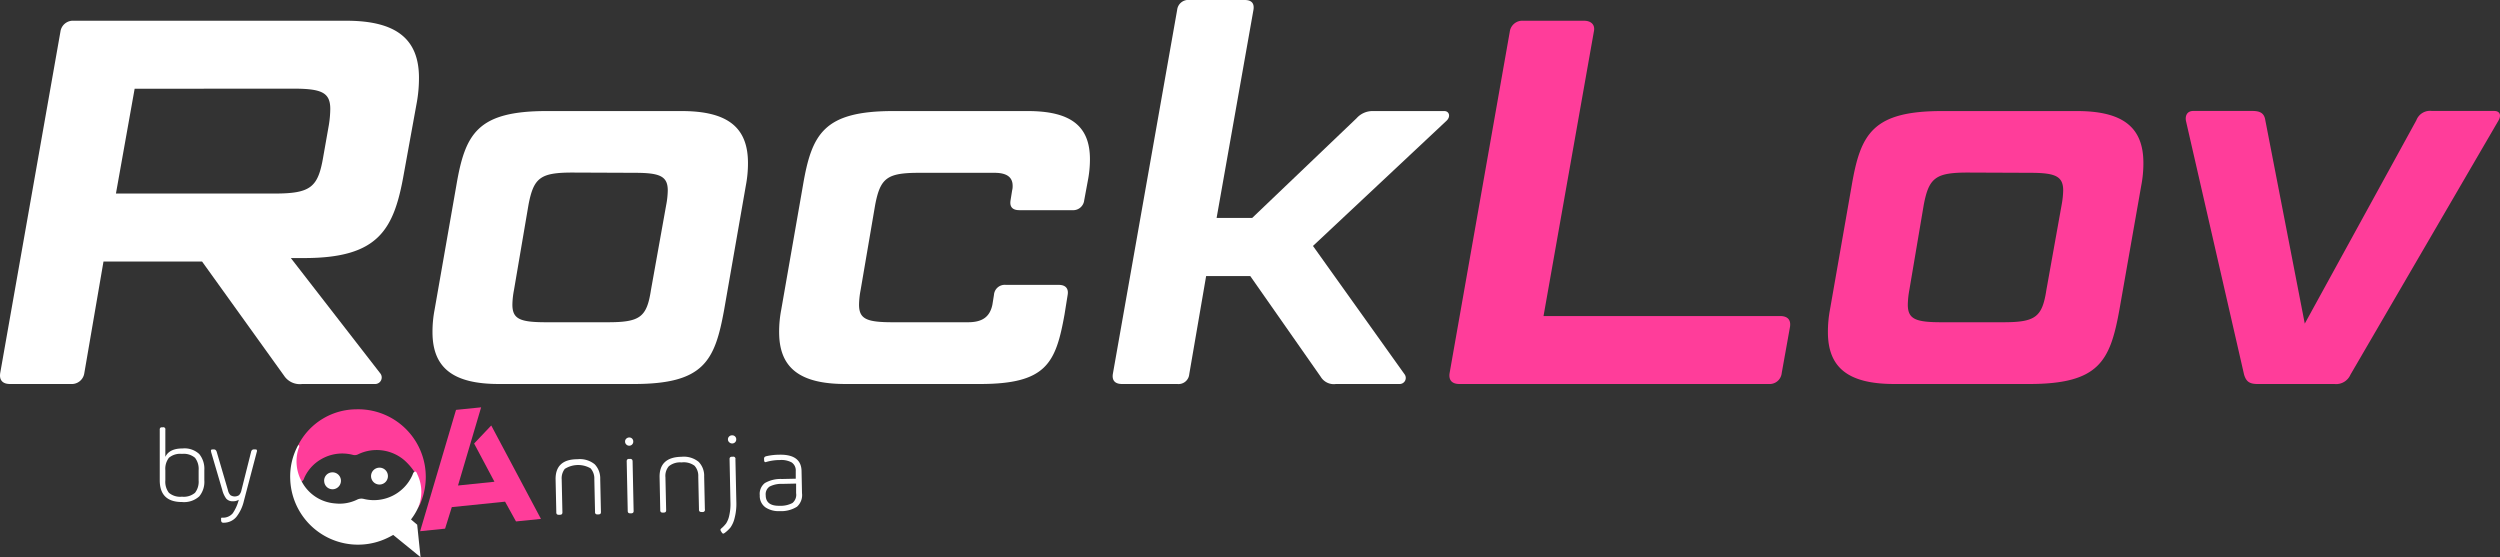 <svg xmlns="http://www.w3.org/2000/svg" viewBox="0 0 491.86 109.62"><rect x="0" y="0" width="491.86" height="109.62" fill="#333333" stroke="none"/><g id="Layer_2" data-name="Layer 2"><g id="Camada_1" data-name="Camada 1"><path d="M71.16,15.31c9.8,0,14.29,3.58,14.29,11.23a27.18,27.18,0,0,1-.4,4.7L82.49,45.33C80.55,56.36,77.59,62,62.89,62H60.24L77.8,84.64a1.29,1.29,0,0,1-1,2.14H62.48a3.72,3.72,0,0,1-3.57-1.63L42.78,62.69H23.38l-3.78,22A2.49,2.49,0,0,1,17,86.78H5c-1.53,0-2.14-.82-1.94-2.14L14.91,17.46a2.49,2.49,0,0,1,2.65-2.15ZM29.51,28.69,25.83,49.31H57c7.15,0,8.58-1.22,9.6-7.14l1.12-6.34A20.83,20.83,0,0,0,68,32.67c0-3.27-1.74-4-7.35-4Z" transform="translate(-3.02 -11.23)" style="fill:#fff"/><path d="M145.49,72.18c-1.84,10.11-4,14.6-17.77,14.6H101.18c-9,0-13.07-3.16-13.07-10.21a23.06,23.06,0,0,1,.41-4.39l4.29-24.5c1.73-10.11,4.08-14.6,17.76-14.6h26.55c9,0,13.06,3.16,13.06,10.21a23.13,23.13,0,0,1-.41,4.39Zm-29.82-27c-6.33,0-7.65,1-8.67,6.33L104.14,68.3a16.58,16.58,0,0,0-.31,2.86c0,2.86,1.53,3.47,6.64,3.47h12.15c6.33,0,7.65-1,8.47-6.33l3-16.74a16.58,16.58,0,0,0,.31-2.86c0-2.86-1.63-3.47-6.54-3.47Z" transform="translate(-3.02 -11.23)" style="fill:#fff"/><path d="M161,47.68c1.73-10.11,4.08-14.6,17.76-14.6h26.44c8.38,0,12.26,2.86,12.26,9.49a21.91,21.91,0,0,1-.41,4.19l-.72,3.88A2.18,2.18,0,0,1,214,52.58H203.58c-1.43,0-1.94-.72-1.74-1.94l.31-1.94a3.21,3.21,0,0,0,.1-.92c0-1.74-1.22-2.55-3.57-2.55h-14.8c-6.33,0-7.66,1-8.68,6.33L172.34,68.3a16.58,16.58,0,0,0-.31,2.86c0,2.86,1.53,3.47,6.64,3.47h14.8c2.76,0,4.29-1,4.8-3.47l.31-1.94a2.12,2.12,0,0,1,2.35-1.94h10.41c1.33,0,1.94.72,1.74,1.94l-.62,3.88c-1.73,9.6-3.57,13.68-16.64,13.68H169.38c-9,0-13.07-3.16-13.07-10.21a23.06,23.06,0,0,1,.41-4.39Z" transform="translate(-3.02 -11.23)" style="fill:#fff"/><path d="M249,65.54h-8.68L237,84.84a2.12,2.12,0,0,1-2.35,1.94H223.79c-1.42,0-2-.71-1.83-1.94l12.66-71.67a2.2,2.2,0,0,1,2.45-1.94h10.82c1.43,0,1.94.71,1.74,1.94l-7.25,40.94h7l20.52-19.6a4.22,4.22,0,0,1,3.27-1.43h14c1,0,1.32,1.12.41,1.94l-26.24,24.6,18,25.22a1.2,1.2,0,0,1-1,1.94H265.86a3,3,0,0,1-3-1.43Z" transform="translate(-3.02 -11.23)" style="fill:#fff"/><path d="M306.7,73.41h46.55c1.54,0,2.15.81,1.94,2.14l-1.63,9.09A2.39,2.39,0,0,1,351,86.78H290.16c-1.53,0-2.15-.82-1.94-2.14l11.84-67.18a2.5,2.5,0,0,1,2.66-2.15h11.94c1.43,0,2.25.82,1.94,2.15Z" transform="translate(-3.02 -11.23)" style="fill:#ff3d9a"/><path d="M420,72.18c-1.83,10.11-4,14.6-17.76,14.6H375.71c-9,0-13.06-3.16-13.06-10.21a23.83,23.83,0,0,1,.4-4.39l4.29-24.5c1.74-10.11,4.09-14.6,17.77-14.6h26.54c9,0,13.07,3.16,13.07,10.21a23.13,23.13,0,0,1-.41,4.39Zm-29.81-27c-6.33,0-7.66,1-8.68,6.33L378.67,68.3a17.46,17.46,0,0,0-.3,2.86c0,2.86,1.53,3.47,6.63,3.47h12.15c6.33,0,7.66-1,8.48-6.33l3-16.74a17.64,17.64,0,0,0,.31-2.86c0-2.86-1.64-3.47-6.54-3.47Z" transform="translate(-3.02 -11.23)" style="fill:#ff3d9a"/><path d="M433.09,35c-.2-1.23.41-1.94,1.43-1.94h11.64c1.63,0,2.35.51,2.55,1.84l7.76,40,21.95-40a2.87,2.87,0,0,1,3.07-1.84h12.25c1,0,1.53.71.81,1.94L465.46,84.94a3.08,3.08,0,0,1-3.17,1.84H447.18c-1.63,0-2.24-.51-2.65-1.84Z" transform="translate(-3.02 -11.23)" style="fill:#ff3d9a"/><path d="M62.3,106a4.63,4.63,0,0,1-.93-2.31,8.06,8.06,0,0,1,.29-4.43c.06-.16.19-.32.05-.5a12.9,12.9,0,0,1,11.4-7,13.3,13.3,0,0,1,12.82,18,5.13,5.13,0,0,1-.77,1.51,10,10,0,0,0,.49-4.12,8.3,8.3,0,0,0-.81-2.75c-.07-.14-.09-.31-.29-.35a11.78,11.78,0,0,0-2-2.29,8.37,8.37,0,0,0-9.15-1.11,1.44,1.44,0,0,1-1,.06,8.24,8.24,0,0,0-6.18.86A8,8,0,0,0,63,105C62.82,105.34,62.77,105.82,62.3,106Z" transform="translate(-3.02 -11.23)" style="fill:#ff3d9a"/><path d="M102.39,109.93,91.91,111l-1.32,4.24-4.91.5,7.06-23.87,4.94-.5-4.55,15.38,7.17-.74-4-7.52,3.37-3.55,9.78,18.38-4.91.5Z" transform="translate(-3.02 -11.23)" style="fill:#ff3d9a"/><path d="M85.1,114.46l.66,6.39-5.38-4.38a16,16,0,0,1-1.6.81,13.34,13.34,0,0,1-18.66-11.8,12.84,12.84,0,0,1,1.59-6.72c.32.2.14.45.06.67a8.21,8.21,0,0,0,.6,6.51A8.09,8.09,0,0,0,69,110.28a7.84,7.84,0,0,0,4.26-.74,1.9,1.9,0,0,1,1.37-.14,8.3,8.3,0,0,0,9.53-4.7c.11-.25.15-.54.45-.67s.43.32.53.55a7.92,7.92,0,0,1,.06,6.71,11.81,11.81,0,0,1-1.32,2.14Z" transform="translate(-3.02 -11.23)" style="fill:#fff"/><path d="M79.33,104.7a1.66,1.66,0,1,1-1.83-1.45A1.65,1.65,0,0,1,79.33,104.7Z" transform="translate(-3.02 -11.23)" style="fill:#fff"/><path d="M70.09,105.64a1.67,1.67,0,0,1-1.46,1.84A1.64,1.64,0,0,1,66.81,106a1.62,1.62,0,0,1,1.44-1.83A1.66,1.66,0,0,1,70.09,105.64Z" transform="translate(-3.02 -11.23)" style="fill:#fff"/><path d="M113.53,105.55l.14,6.42a.61.61,0,0,1-.1.42.68.68,0,0,1-.42.12H113a.6.6,0,0,1-.41-.1.54.54,0,0,1-.12-.41l-.14-6.42c-.05-2.64,1.38-4,4.31-4a4.62,4.62,0,0,1,3.39,1,4,4,0,0,1,1.08,2.9l.14,6.42a.63.63,0,0,1-.1.42.68.68,0,0,1-.42.12h-.11a.6.6,0,0,1-.41-.1.54.54,0,0,1-.12-.41l-.14-6.42a3,3,0,0,0-.74-2.14,4.91,4.91,0,0,0-5.07.11A3,3,0,0,0,113.53,105.55Z" transform="translate(-3.02 -11.23)" style="fill:#fff"/><path d="M126,98.13a.75.75,0,0,1,.23-.59.85.85,0,0,1,.58-.24.77.77,0,0,1,.57.22.78.78,0,0,1,.23.57.79.79,0,0,1-.77.83.8.8,0,0,1-.59-.23A.78.78,0,0,1,126,98.13Zm.52,13.57-.2-9.65a.6.6,0,0,1,.1-.41.54.54,0,0,1,.41-.12h.11a.56.56,0,0,1,.42.11.6.6,0,0,1,.12.41l.2,9.65a.55.55,0,0,1-.1.41.54.54,0,0,1-.41.12h-.11a.59.59,0,0,1-.42-.1A.62.62,0,0,1,126.52,111.7Z" transform="translate(-3.02 -11.23)" style="fill:#fff"/><path d="M133.94,105.12l.14,6.42a.63.63,0,0,1-.1.42.65.65,0,0,1-.42.12h-.1a.61.61,0,0,1-.42-.1.55.55,0,0,1-.12-.42l-.13-6.41c-.06-2.64,1.37-4,4.3-4.05a4.62,4.62,0,0,1,3.39,1,3.92,3.92,0,0,1,1.08,2.9l.14,6.42a.43.43,0,0,1-.52.54h-.11a.6.6,0,0,1-.41-.1.55.55,0,0,1-.12-.42L140.4,105a2.94,2.94,0,0,0-.74-2.14,3.54,3.54,0,0,0-2.55-.65,3.48,3.48,0,0,0-2.51.76A2.92,2.92,0,0,0,133.94,105.12Z" transform="translate(-3.02 -11.23)" style="fill:#fff"/><path d="M147.71,101.6l.18,8.34a11,11,0,0,1-.34,3.21,5.36,5.36,0,0,1-.82,1.87,6.46,6.46,0,0,1-1.13,1.06c-.15.11-.26.15-.34.13s-.17-.12-.28-.29l-.07-.11a.8.8,0,0,1-.15-.36.54.54,0,0,1,.23-.3,6.75,6.75,0,0,0,.89-.94,4.62,4.62,0,0,0,.61-1.53,10.13,10.13,0,0,0,.24-2.67l-.17-8.39a.55.55,0,0,1,.1-.41.54.54,0,0,1,.41-.12h.11a.42.42,0,0,1,.53.51Zm-1.47-3.9a.75.75,0,0,1,.22-.58.79.79,0,0,1,.59-.24.76.76,0,0,1,.58.21.75.75,0,0,1,.24.57.76.76,0,0,1-.22.58.82.82,0,0,1-1.16,0A.73.73,0,0,1,146.24,97.7Z" transform="translate(-3.02 -11.23)" style="fill:#fff"/><path d="M160.72,103.88l.09,4.39a3.05,3.05,0,0,1-1,2.66,5.84,5.84,0,0,1-3.4.86,4.65,4.65,0,0,1-2.75-.71,2.74,2.74,0,0,1-1.16-2.4,2.69,2.69,0,0,1,1-2.41,6.17,6.17,0,0,1,3.35-.8l2.73-.06,0-1.5a1.89,1.89,0,0,0-.82-1.71,4.27,4.27,0,0,0-2.31-.46,9.67,9.67,0,0,0-2.61.36c-.19.07-.32.07-.38,0s-.1-.19-.11-.39v-.15a.55.55,0,0,1,.09-.4.79.79,0,0,1,.37-.18,11.82,11.82,0,0,1,2.56-.29Q160.64,100.61,160.72,103.88Zm-1.07,4.37,0-1.88-2.69.06a5.1,5.1,0,0,0-2.53.53,1.82,1.82,0,0,0-.76,1.7c0,1.43.94,2.12,2.73,2.08a4.94,4.94,0,0,0,2.53-.55A2.09,2.09,0,0,0,159.65,108.25Z" transform="translate(-3.02 -11.23)" style="fill:#fff"/><path d="M34.45,105.74V95.79a.55.55,0,0,1,.1-.39.57.57,0,0,1,.4-.1h.1a.4.4,0,0,1,.5.49v5.33c.52-1.11,1.65-1.66,3.4-1.66a4.23,4.23,0,0,1,3.27,1.1,4.58,4.58,0,0,1,1,3.17v2a4.45,4.45,0,0,1-1,3.16A4.45,4.45,0,0,1,38.82,110Q34.46,110,34.45,105.74Zm7.65,0v-2a3.57,3.57,0,0,0-.71-2.44,3.43,3.43,0,0,0-2.57-.77,3.43,3.43,0,0,0-2.57.77,3.57,3.57,0,0,0-.7,2.44v2a3.56,3.56,0,0,0,.7,2.44,3.43,3.43,0,0,0,2.57.77,3.43,3.43,0,0,0,2.57-.77A3.56,3.56,0,0,0,42.1,105.74Z" transform="translate(-3.02 -11.23)" style="fill:#fff"/><path d="M45.66,100.14l2.2,7.51a2,2,0,0,0,.5,1,1.53,1.53,0,0,0,1.69,0,2,2,0,0,0,.48-1l1.89-7.51a.71.71,0,0,1,.21-.39.66.66,0,0,1,.43-.1h.08c.21,0,.34,0,.4.1a.5.5,0,0,1,0,.39L51,109.8a8,8,0,0,1-1.47,3.12A3.22,3.22,0,0,1,47,114.07a.52.52,0,0,1-.32-.07.56.56,0,0,1-.16-.34l0-.17c0-.18,0-.29,0-.34s.13-.07.28-.07a2.5,2.5,0,0,0,2-.85A8.44,8.44,0,0,0,50,109.55a2,2,0,0,1-1.12.3,1.66,1.66,0,0,1-1.36-.53,4.87,4.87,0,0,1-.77-1.69l-2.2-7.49c0-.19-.06-.32,0-.39s.18-.1.39-.1H45a.66.66,0,0,1,.43.1A.87.87,0,0,1,45.66,100.14Z" transform="translate(-3.02 -11.23)" style="fill:#fff"/></g></g></svg>